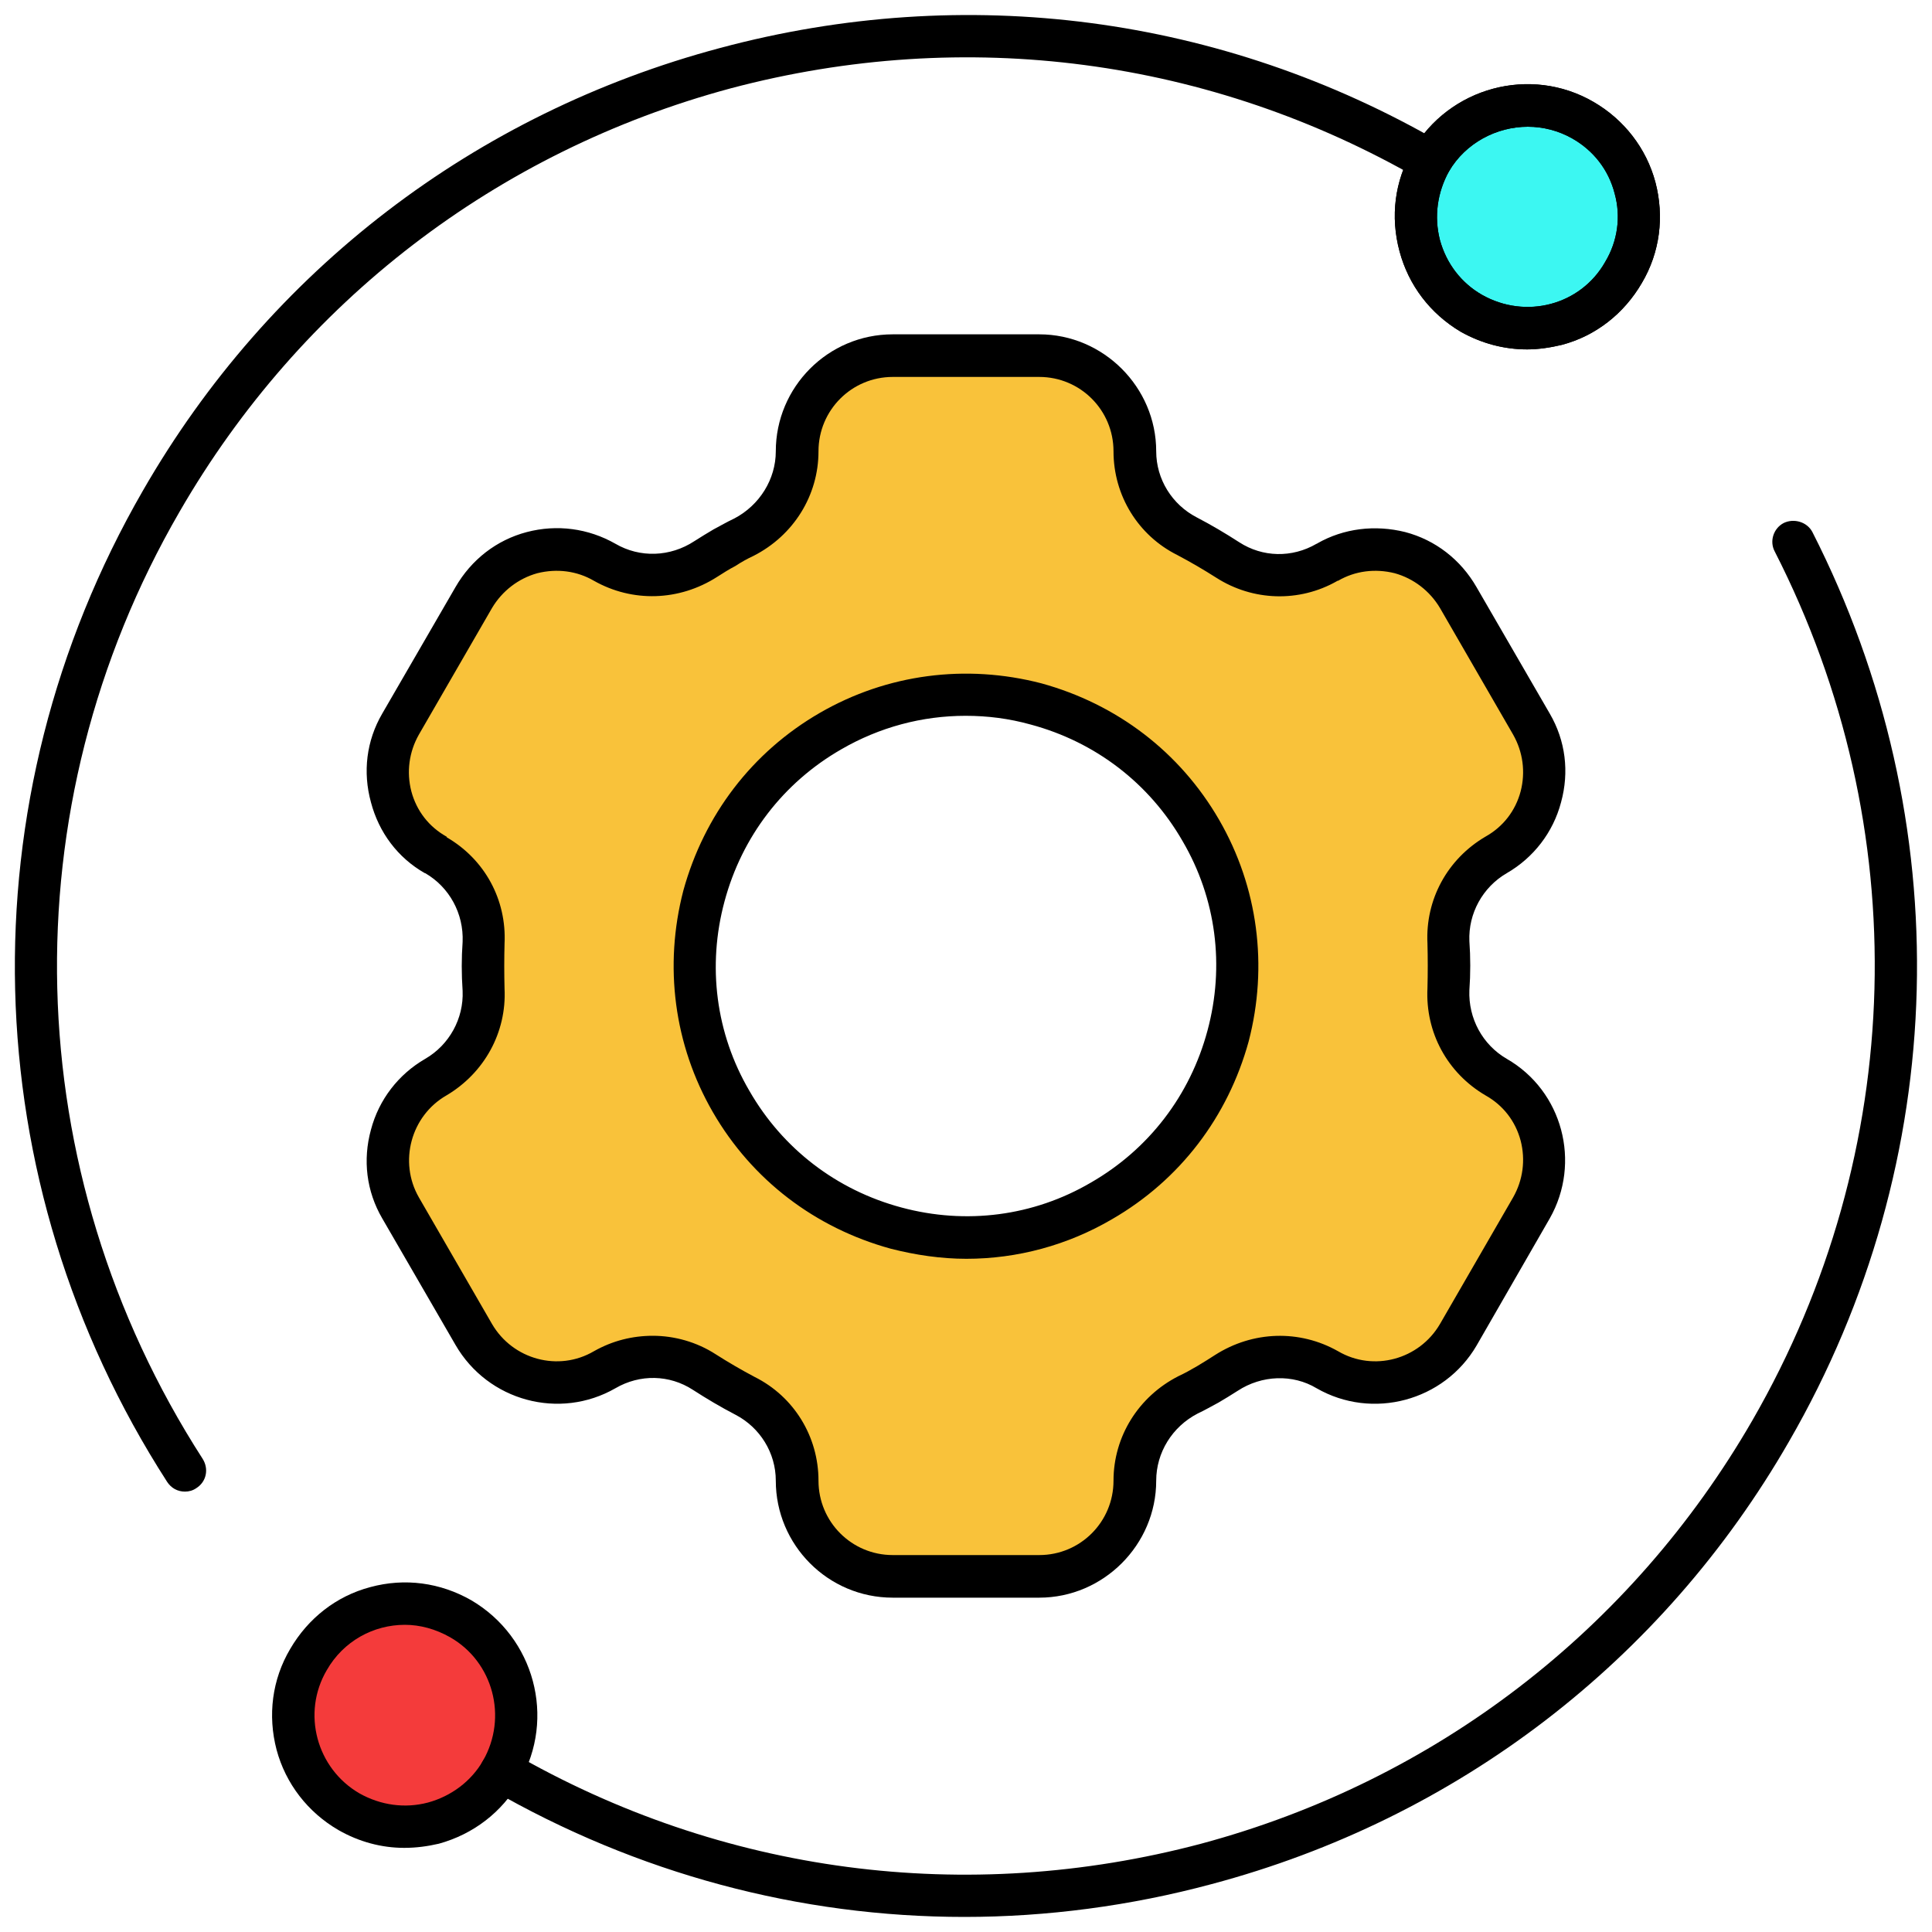 <?xml version="1.0" encoding="UTF-8"?>
<svg xmlns="http://www.w3.org/2000/svg" xmlns:xlink="http://www.w3.org/1999/xlink" width="20px" height="20px" viewBox="0 0 20 20" version="1.1">
<g id="surface1">
<path style=" stroke:none;fill-rule:nonzero;fill:rgb(95.686%,23.137%,23.137%);fill-opacity:1;" d="M 5.348 17.758 C 5.348 18.395 4.828 18.91 4.191 18.91 C 3.551 18.91 3.035 18.395 3.035 17.758 C 3.035 17.121 3.551 16.602 4.191 16.602 C 4.828 16.602 5.348 17.121 5.348 17.758 Z M 5.348 17.758 "/>
<path style=" stroke:none;fill-rule:nonzero;fill:rgb(0%,0%,0%);fill-opacity:1;" d="M 4.184 19.129 C 3.949 19.129 3.715 19.066 3.504 18.945 C 3.188 18.762 2.957 18.465 2.863 18.113 C 2.77 17.758 2.816 17.387 3.004 17.07 C 3.188 16.754 3.48 16.523 3.832 16.43 C 4.191 16.332 4.559 16.383 4.879 16.566 C 5.531 16.949 5.758 17.785 5.379 18.441 C 5.195 18.762 4.898 18.988 4.543 19.086 C 4.426 19.113 4.309 19.129 4.184 19.129 Z M 4.191 16.82 C 3.867 16.82 3.555 16.988 3.383 17.289 C 3.121 17.734 3.277 18.309 3.723 18.566 C 3.941 18.688 4.191 18.723 4.43 18.66 C 4.672 18.594 4.879 18.438 5 18.227 C 5.258 17.777 5.105 17.203 4.66 16.949 C 4.508 16.863 4.348 16.82 4.191 16.82 Z M 4.191 16.82 "/>
<path style=" stroke:none;fill-rule:nonzero;fill:rgb(23.529%,96.863%,94.902%);fill-opacity:1;" d="M 16.965 2.242 C 16.965 2.879 16.445 3.398 15.809 3.398 C 15.172 3.398 14.652 2.879 14.652 2.242 C 14.652 1.605 15.172 1.09 15.809 1.09 C 16.445 1.09 16.965 1.605 16.965 2.242 Z M 16.965 2.242 "/>
<path style=" stroke:none;fill-rule:nonzero;fill:rgb(97.647%,76.078%,22.745%);fill-opacity:1;" d="M 6.262 5.82 C 6.586 6.012 6.988 5.992 7.305 5.785 C 7.371 5.746 7.434 5.707 7.5 5.668 C 7.566 5.629 7.633 5.598 7.699 5.559 C 8.035 5.387 8.246 5.051 8.246 4.672 C 8.246 4.125 8.695 3.684 9.242 3.684 L 10.758 3.684 C 11.305 3.684 11.754 4.125 11.754 4.672 C 11.754 5.043 11.957 5.387 12.289 5.551 C 12.434 5.625 12.574 5.707 12.707 5.797 C 13.02 6 13.414 6.004 13.738 5.82 C 14.215 5.547 14.82 5.707 15.094 6.184 L 15.855 7.496 C 16.129 7.969 15.965 8.578 15.484 8.852 C 15.168 9.035 14.977 9.387 14.996 9.754 C 15 9.918 15 10.078 14.996 10.238 C 14.977 10.613 15.168 10.961 15.484 11.148 L 15.492 11.148 C 15.965 11.422 16.129 12.031 15.855 12.5 L 15.094 13.816 C 14.82 14.293 14.215 14.453 13.738 14.18 C 13.41 13.988 13.012 14.008 12.695 14.215 C 12.629 14.254 12.566 14.293 12.5 14.332 C 12.434 14.371 12.367 14.402 12.301 14.441 C 11.965 14.613 11.754 14.949 11.754 15.328 C 11.754 15.875 11.305 16.316 10.758 16.316 L 9.242 16.316 C 8.695 16.316 8.246 15.875 8.246 15.328 C 8.246 14.957 8.043 14.613 7.711 14.449 C 7.566 14.375 7.426 14.293 7.293 14.203 C 6.98 14 6.586 13.996 6.262 14.18 C 5.785 14.453 5.18 14.293 4.906 13.816 L 4.145 12.504 C 3.871 12.031 4.035 11.422 4.508 11.148 L 4.516 11.148 C 4.832 10.965 5.023 10.613 5.004 10.246 C 4.996 10.082 4.996 9.922 5.004 9.762 C 5.023 9.387 4.832 9.039 4.516 8.852 L 4.508 8.852 C 4.035 8.578 3.871 7.969 4.145 7.5 L 4.906 6.184 C 5.18 5.707 5.785 5.547 6.262 5.82 Z M 7.566 11.406 C 8.344 12.746 10.062 13.207 11.406 12.434 C 12.746 11.656 13.207 9.938 12.434 8.594 C 11.656 7.254 9.938 6.793 8.594 7.566 C 7.254 8.344 6.793 10.062 7.566 11.406 Z M 7.566 11.406 "/>
<path style=" stroke:none;fill-rule:nonzero;fill:rgb(0%,0%,0%);fill-opacity:1;" d="M 10.758 16.539 L 9.242 16.539 C 8.57 16.539 8.031 15.992 8.031 15.328 C 8.031 15.039 7.867 14.777 7.613 14.645 C 7.461 14.566 7.316 14.48 7.172 14.387 C 6.93 14.23 6.625 14.223 6.371 14.371 C 5.793 14.703 5.051 14.504 4.715 13.922 L 3.957 12.613 C 3.793 12.332 3.754 12.008 3.84 11.695 C 3.922 11.383 4.125 11.121 4.402 10.961 C 4.652 10.816 4.801 10.543 4.789 10.258 C 4.777 10.082 4.777 9.918 4.789 9.75 C 4.801 9.457 4.652 9.184 4.402 9.039 C 4.402 9.039 4.398 9.039 4.398 9.039 C 4.117 8.879 3.922 8.617 3.84 8.305 C 3.754 7.992 3.793 7.668 3.957 7.387 L 4.715 6.078 C 4.879 5.793 5.141 5.59 5.453 5.508 C 5.766 5.426 6.09 5.469 6.371 5.629 C 6.625 5.777 6.938 5.766 7.188 5.602 C 7.254 5.559 7.32 5.52 7.387 5.48 C 7.461 5.441 7.527 5.402 7.602 5.367 C 7.863 5.23 8.031 4.961 8.031 4.672 C 8.031 4.008 8.57 3.461 9.242 3.461 L 10.758 3.461 C 11.422 3.461 11.969 4.008 11.969 4.672 C 11.969 4.961 12.133 5.223 12.387 5.355 C 12.539 5.434 12.684 5.52 12.828 5.613 C 13.07 5.77 13.375 5.777 13.629 5.629 C 13.633 5.629 13.633 5.629 13.637 5.625 C 13.91 5.469 14.234 5.43 14.547 5.508 C 14.859 5.59 15.121 5.793 15.285 6.078 L 16.043 7.387 C 16.207 7.668 16.246 7.992 16.16 8.305 C 16.078 8.617 15.875 8.879 15.598 9.039 C 15.348 9.184 15.199 9.457 15.211 9.742 C 15.223 9.91 15.223 10.082 15.211 10.25 C 15.199 10.543 15.348 10.816 15.598 10.961 C 16.176 11.293 16.371 12.035 16.043 12.613 L 15.285 13.93 C 14.949 14.504 14.207 14.703 13.629 14.371 C 13.383 14.223 13.062 14.234 12.812 14.398 C 12.746 14.441 12.68 14.48 12.613 14.52 C 12.539 14.559 12.473 14.598 12.398 14.633 C 12.133 14.77 11.969 15.039 11.969 15.328 C 11.969 15.992 11.422 16.539 10.758 16.539 Z M 6.758 13.828 C 6.98 13.828 7.211 13.891 7.41 14.02 C 7.539 14.102 7.672 14.18 7.812 14.254 C 8.219 14.457 8.473 14.871 8.473 15.328 C 8.473 15.754 8.816 16.098 9.242 16.098 L 10.758 16.098 C 11.184 16.098 11.527 15.754 11.527 15.328 C 11.527 14.871 11.785 14.457 12.199 14.246 C 12.266 14.215 12.328 14.18 12.395 14.141 C 12.457 14.105 12.516 14.066 12.578 14.027 C 12.969 13.777 13.453 13.762 13.852 13.988 C 14.219 14.203 14.691 14.074 14.906 13.707 L 15.664 12.395 C 15.766 12.215 15.793 12.008 15.742 11.809 C 15.688 11.605 15.559 11.441 15.379 11.34 C 14.984 11.109 14.754 10.688 14.777 10.23 C 14.781 10.074 14.781 9.918 14.777 9.766 C 14.754 9.312 14.984 8.891 15.379 8.66 C 15.559 8.559 15.688 8.395 15.742 8.191 C 15.793 7.992 15.766 7.785 15.664 7.605 L 14.906 6.293 C 14.801 6.117 14.633 5.988 14.438 5.934 C 14.234 5.883 14.027 5.91 13.852 6.012 C 13.844 6.012 13.844 6.012 13.84 6.016 C 13.449 6.238 12.969 6.223 12.59 5.98 C 12.461 5.898 12.328 5.82 12.188 5.746 C 11.781 5.543 11.527 5.129 11.527 4.672 C 11.527 4.246 11.184 3.902 10.758 3.902 L 9.242 3.902 C 8.816 3.902 8.473 4.246 8.473 4.672 C 8.473 5.129 8.215 5.543 7.801 5.754 C 7.734 5.785 7.672 5.82 7.613 5.859 C 7.543 5.895 7.484 5.934 7.422 5.973 C 7.031 6.223 6.547 6.238 6.148 6.012 C 5.973 5.91 5.766 5.883 5.562 5.934 C 5.367 5.988 5.199 6.117 5.094 6.293 L 4.336 7.605 C 4.234 7.785 4.207 7.992 4.258 8.191 C 4.312 8.395 4.441 8.559 4.621 8.66 C 4.621 8.66 4.625 8.66 4.625 8.668 C 5.016 8.895 5.246 9.312 5.223 9.77 C 5.219 9.922 5.219 10.078 5.223 10.234 C 5.246 10.688 5.012 11.109 4.621 11.34 C 4.254 11.551 4.125 12.027 4.336 12.395 L 5.094 13.707 C 5.309 14.074 5.781 14.203 6.148 13.988 C 6.34 13.879 6.547 13.828 6.758 13.828 Z M 10.004 13.031 C 9.742 13.031 9.477 12.992 9.219 12.926 C 8.438 12.711 7.785 12.215 7.379 11.512 C 6.977 10.816 6.871 10 7.074 9.219 C 7.289 8.438 7.785 7.785 8.488 7.379 C 9.184 6.977 10 6.871 10.781 7.074 C 11.562 7.289 12.215 7.785 12.621 8.488 C 13.023 9.184 13.129 10 12.926 10.781 C 12.711 11.562 12.215 12.215 11.512 12.621 C 11.051 12.891 10.531 13.031 10.004 13.031 Z M 9.996 7.41 C 9.547 7.41 9.105 7.527 8.707 7.758 C 8.109 8.102 7.68 8.66 7.5 9.332 C 7.32 10 7.41 10.699 7.758 11.293 C 8.102 11.891 8.66 12.32 9.332 12.5 C 10 12.68 10.699 12.59 11.293 12.242 C 11.891 11.898 12.32 11.34 12.5 10.668 C 12.68 10 12.59 9.301 12.242 8.707 C 11.898 8.109 11.34 7.68 10.668 7.5 C 10.445 7.438 10.223 7.41 9.996 7.41 Z M 9.996 7.41 "/>
<path style=" stroke:none;fill-rule:nonzero;fill:rgb(0%,0%,0%);fill-opacity:1;" d="M 1.914 15.441 C 1.84 15.441 1.773 15.406 1.73 15.34 C -0.277 12.223 -0.375 8.293 1.48 5.078 C 2.789 2.801 4.918 1.172 7.457 0.496 C 9.996 -0.184 12.645 0.16 14.922 1.48 C 15.027 1.539 15.062 1.676 15 1.773 C 14.938 1.879 14.805 1.914 14.703 1.859 C 12.527 0.602 9.996 0.27 7.566 0.914 C 5.141 1.566 3.113 3.125 1.859 5.297 C 0.082 8.363 0.18 12.125 2.098 15.102 C 2.164 15.207 2.137 15.34 2.031 15.406 C 1.996 15.43 1.957 15.441 1.914 15.441 Z M 1.914 15.441 "/>
<path style=" stroke:none;fill-rule:nonzero;fill:rgb(0%,0%,0%);fill-opacity:1;" d="M 9.984 19.844 C 8.281 19.844 6.598 19.398 5.078 18.52 C 4.977 18.461 4.938 18.324 5 18.227 C 5.062 18.121 5.195 18.086 5.297 18.141 C 7.473 19.398 10.004 19.73 12.434 19.086 C 14.859 18.434 16.887 16.875 18.141 14.703 C 19.742 11.926 19.832 8.566 18.371 5.707 C 18.316 5.602 18.359 5.469 18.465 5.414 C 18.57 5.363 18.707 5.402 18.762 5.508 C 20.285 8.5 20.199 12.016 18.52 14.922 C 17.211 17.199 15.082 18.828 12.543 19.504 C 11.703 19.73 10.836 19.844 9.984 19.844 Z M 9.984 19.844 "/>
<path style=" stroke:none;fill-rule:nonzero;fill:rgb(0%,0%,0%);fill-opacity:1;" d="M 15.809 3.617 C 15.57 3.617 15.336 3.555 15.121 3.434 C 14.805 3.246 14.582 2.953 14.488 2.602 C 14.391 2.242 14.438 1.875 14.621 1.559 C 15 0.902 15.844 0.676 16.496 1.055 C 16.812 1.238 17.043 1.535 17.137 1.887 C 17.23 2.242 17.184 2.613 16.996 2.93 C 16.812 3.246 16.52 3.477 16.168 3.57 C 16.051 3.598 15.926 3.617 15.809 3.617 Z M 15.816 1.312 C 15.492 1.312 15.172 1.48 15 1.773 C 14.879 1.992 14.844 2.242 14.906 2.484 C 14.973 2.73 15.129 2.93 15.34 3.051 C 15.793 3.309 16.363 3.16 16.617 2.711 C 16.746 2.496 16.781 2.242 16.715 2.004 C 16.652 1.758 16.496 1.559 16.277 1.434 C 16.133 1.352 15.973 1.312 15.816 1.312 Z M 15.816 1.312 "/>
<path style=" stroke:none;fill-rule:nonzero;fill:rgb(0%,0%,0%);fill-opacity:1;" d="M 15.809 3.617 C 15.57 3.617 15.336 3.555 15.121 3.434 C 14.805 3.246 14.582 2.953 14.488 2.602 C 14.391 2.242 14.438 1.875 14.621 1.559 C 15 0.902 15.844 0.676 16.496 1.055 C 16.812 1.238 17.043 1.535 17.137 1.887 C 17.23 2.242 17.184 2.613 16.996 2.93 C 16.812 3.246 16.52 3.477 16.168 3.57 C 16.051 3.598 15.926 3.617 15.809 3.617 Z M 15.816 1.312 C 15.492 1.312 15.172 1.48 15 1.773 C 14.879 1.992 14.844 2.242 14.906 2.484 C 14.973 2.73 15.129 2.93 15.34 3.051 C 15.793 3.309 16.363 3.16 16.617 2.711 C 16.746 2.496 16.781 2.242 16.715 2.004 C 16.652 1.758 16.496 1.559 16.277 1.434 C 16.133 1.352 15.973 1.312 15.816 1.312 Z M 15.816 1.312 "/>
</g>
</svg>
